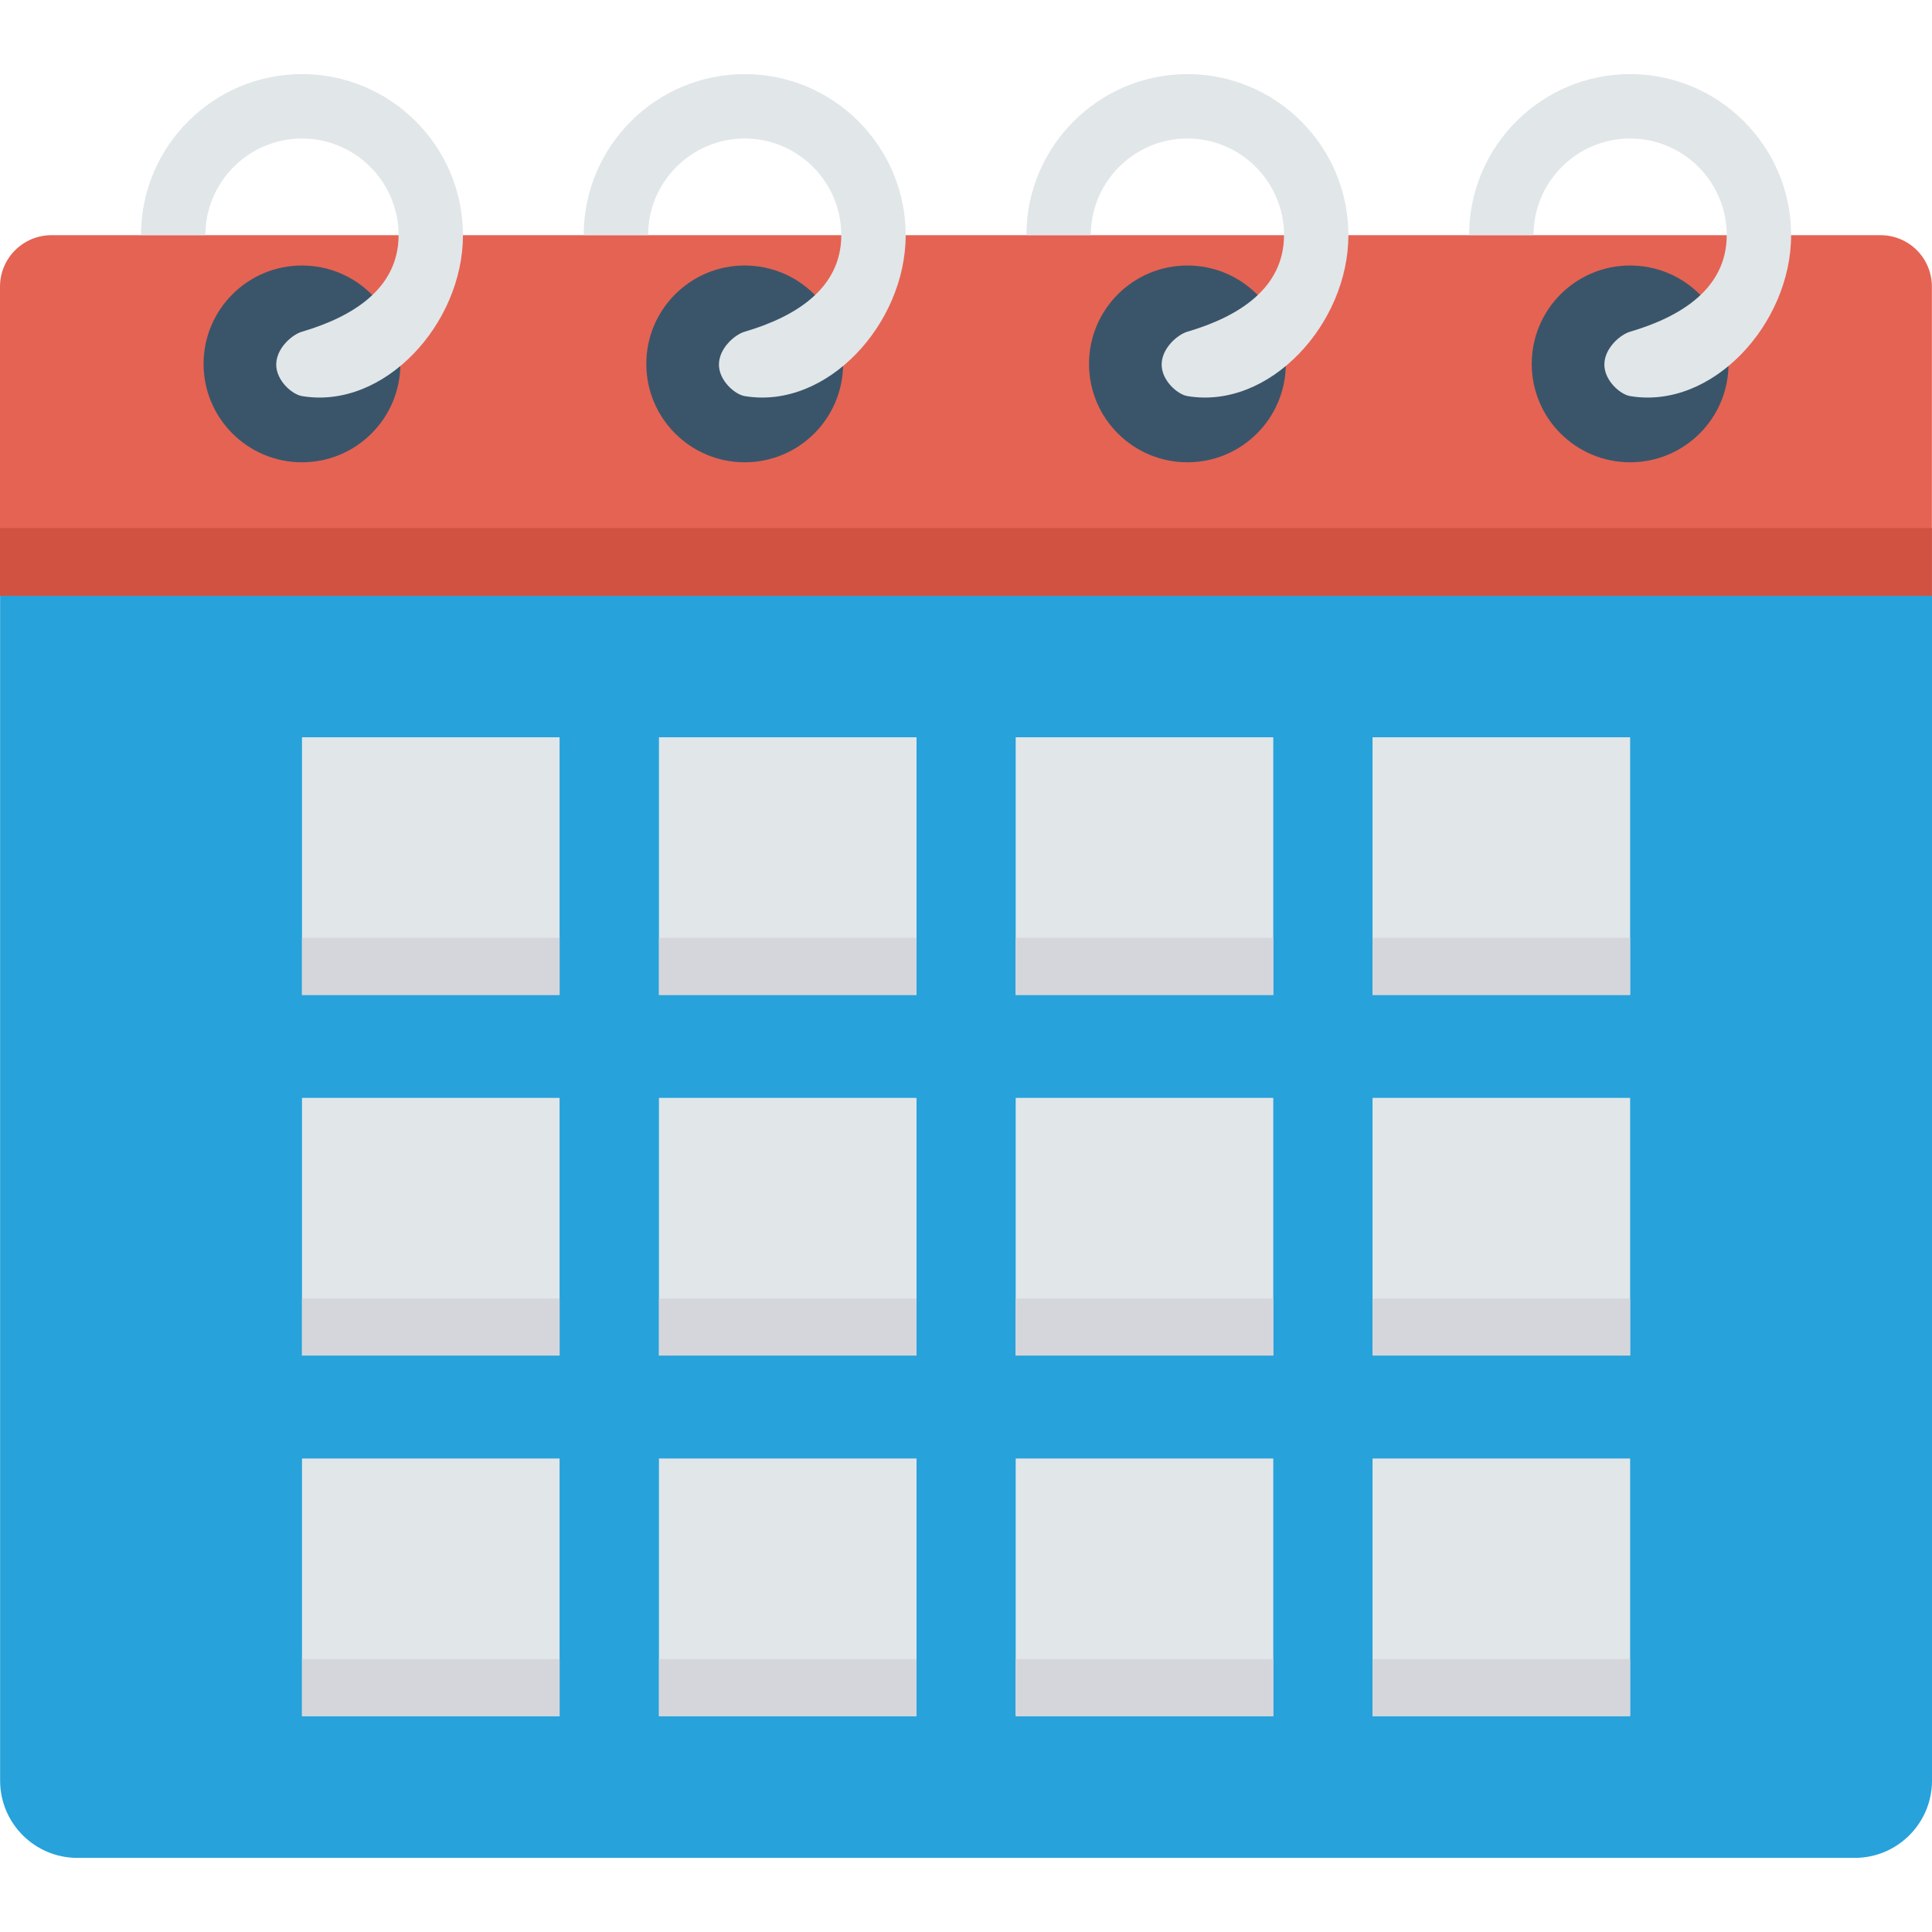 <?xml version="1.0" encoding="iso-8859-1"?>
<!-- Generator: Adobe Illustrator 19.0.0, SVG Export Plug-In . SVG Version: 6.00 Build 0)  -->
<svg version="1.1" id="Capa_1" xmlns="http://www.w3.org/2000/svg" xmlns:xlink="http://www.w3.org/1999/xlink" x="0px" y="0px"
	 viewBox="0 0 468.32 468.32" style="enable-background:new 0 0 468.32 468.32;" xml:space="preserve">
<path style="fill:#E56353;" d="M468.293,69.494v74.927H0V69.494c0-6.93,5.619-12.488,12.488-12.488h443.317
	C462.735,57.007,468.293,62.564,468.293,69.494z"/>
<path style="fill:#27A2DB;" d="M449.588,450.354H18.759c-10.345,0-18.732-8.386-18.732-18.732v-287.22H468.32v287.22
	C468.32,441.968,459.933,450.354,449.588,450.354z"/>
<circle style="fill:#3A556A;" cx="395.146" cy="88.209" r="23.852"/>
<path style="fill:#E1E6E9;" d="M395.145,96.014c-2.43-0.409-6.244-3.785-6.244-7.628c0-3.961,3.813-7.267,6.244-7.982
	c12.384-3.643,23.415-10.506,23.415-23.415s-10.506-23.415-23.415-23.415s-23.415,10.506-23.415,23.415h-15.61
	c0-21.518,17.506-39.024,39.024-39.024S434.17,35.471,434.17,56.99S415.05,99.36,395.145,96.014z"/>
<circle style="fill:#3A556A;" cx="287.832" cy="88.209" r="23.852"/>
<path style="fill:#E1E6E9;" d="M287.831,96.014c-2.43-0.409-6.244-3.785-6.244-7.628c0-3.961,3.813-7.267,6.244-7.982
	c12.384-3.643,23.415-10.506,23.415-23.415s-10.506-23.415-23.415-23.415s-23.415,10.506-23.415,23.415h-15.61
	c0-21.518,17.506-39.024,39.024-39.024c21.518,0,39.024,17.506,39.024,39.024S307.735,99.36,287.831,96.014z"/>
<circle style="fill:#3A556A;" cx="180.518" cy="88.209" r="23.852"/>
<path style="fill:#E1E6E9;" d="M180.516,96.014c-2.43-0.409-6.244-3.785-6.244-7.628c0-3.961,3.813-7.267,6.244-7.982
	c12.384-3.643,23.415-10.506,23.415-23.415s-10.506-23.415-23.415-23.415s-23.415,10.506-23.415,23.415h-15.61
	c0-21.518,17.506-39.024,39.024-39.024S219.54,35.471,219.54,56.99S200.42,99.36,180.516,96.014z"/>
<circle style="fill:#3A556A;" cx="73.198" cy="88.209" r="23.852"/>
<g>
	<path style="fill:#E1E6E9;" d="M73.202,96.014c-2.43-0.409-6.244-3.785-6.244-7.628c0-3.961,3.813-7.267,6.244-7.982
		c12.384-3.643,23.415-10.506,23.415-23.415S86.11,33.575,73.202,33.575S49.787,44.081,49.787,56.99h-15.61
		c0-21.518,17.506-39.024,39.024-39.024s39.024,17.506,39.024,39.024S93.106,99.36,73.202,96.014z"/>
	<rect x="73.205" y="178.714" style="fill:#E1E6E9;" width="62.439" height="62.439"/>
</g>
<rect x="73.205" y="227.335" style="fill:#D5D6DB;" width="62.439" height="13.849"/>
<rect x="73.205" y="266.129" style="fill:#E1E6E9;" width="62.439" height="62.439"/>
<rect x="73.205" y="314.75" style="fill:#D5D6DB;" width="62.439" height="13.849"/>
<rect x="73.205" y="353.543" style="fill:#E1E6E9;" width="62.439" height="62.439"/>
<rect x="73.205" y="402.165" style="fill:#D5D6DB;" width="62.439" height="13.849"/>
<rect x="159.733" y="178.714" style="fill:#E1E6E9;" width="62.439" height="62.439"/>
<rect x="159.733" y="227.335" style="fill:#D5D6DB;" width="62.439" height="13.849"/>
<rect x="159.733" y="266.129" style="fill:#E1E6E9;" width="62.439" height="62.439"/>
<rect x="159.733" y="314.75" style="fill:#D5D6DB;" width="62.439" height="13.849"/>
<rect x="159.733" y="353.543" style="fill:#E1E6E9;" width="62.439" height="62.439"/>
<rect x="159.733" y="402.165" style="fill:#D5D6DB;" width="62.439" height="13.849"/>
<rect x="246.204" y="178.714" style="fill:#E1E6E9;" width="62.439" height="62.439"/>
<rect x="246.204" y="227.335" style="fill:#D5D6DB;" width="62.439" height="13.849"/>
<rect x="246.204" y="266.129" style="fill:#E1E6E9;" width="62.439" height="62.439"/>
<rect x="246.204" y="314.75" style="fill:#D5D6DB;" width="62.439" height="13.849"/>
<rect x="246.204" y="353.543" style="fill:#E1E6E9;" width="62.439" height="62.439"/>
<rect x="246.204" y="402.165" style="fill:#D5D6DB;" width="62.439" height="13.849"/>
<rect x="332.707" y="178.714" style="fill:#E1E6E9;" width="62.439" height="62.439"/>
<rect x="332.707" y="227.335" style="fill:#D5D6DB;" width="62.439" height="13.849"/>
<rect x="332.707" y="266.129" style="fill:#E1E6E9;" width="62.439" height="62.439"/>
<rect x="332.707" y="314.75" style="fill:#D5D6DB;" width="62.439" height="13.849"/>
<rect x="332.707" y="353.543" style="fill:#E1E6E9;" width="62.439" height="62.439"/>
<rect x="332.707" y="402.165" style="fill:#D5D6DB;" width="62.439" height="13.849"/>
<rect x="0.001" y="128.001" style="fill:#D15241;" width="468.293" height="16.421"/>
<g>
</g>
<g>
</g>
<g>
</g>
<g>
</g>
<g>
</g>
<g>
</g>
<g>
</g>
<g>
</g>
<g>
</g>
<g>
</g>
<g>
</g>
<g>
</g>
<g>
</g>
<g>
</g>
<g>
</g>
</svg>
